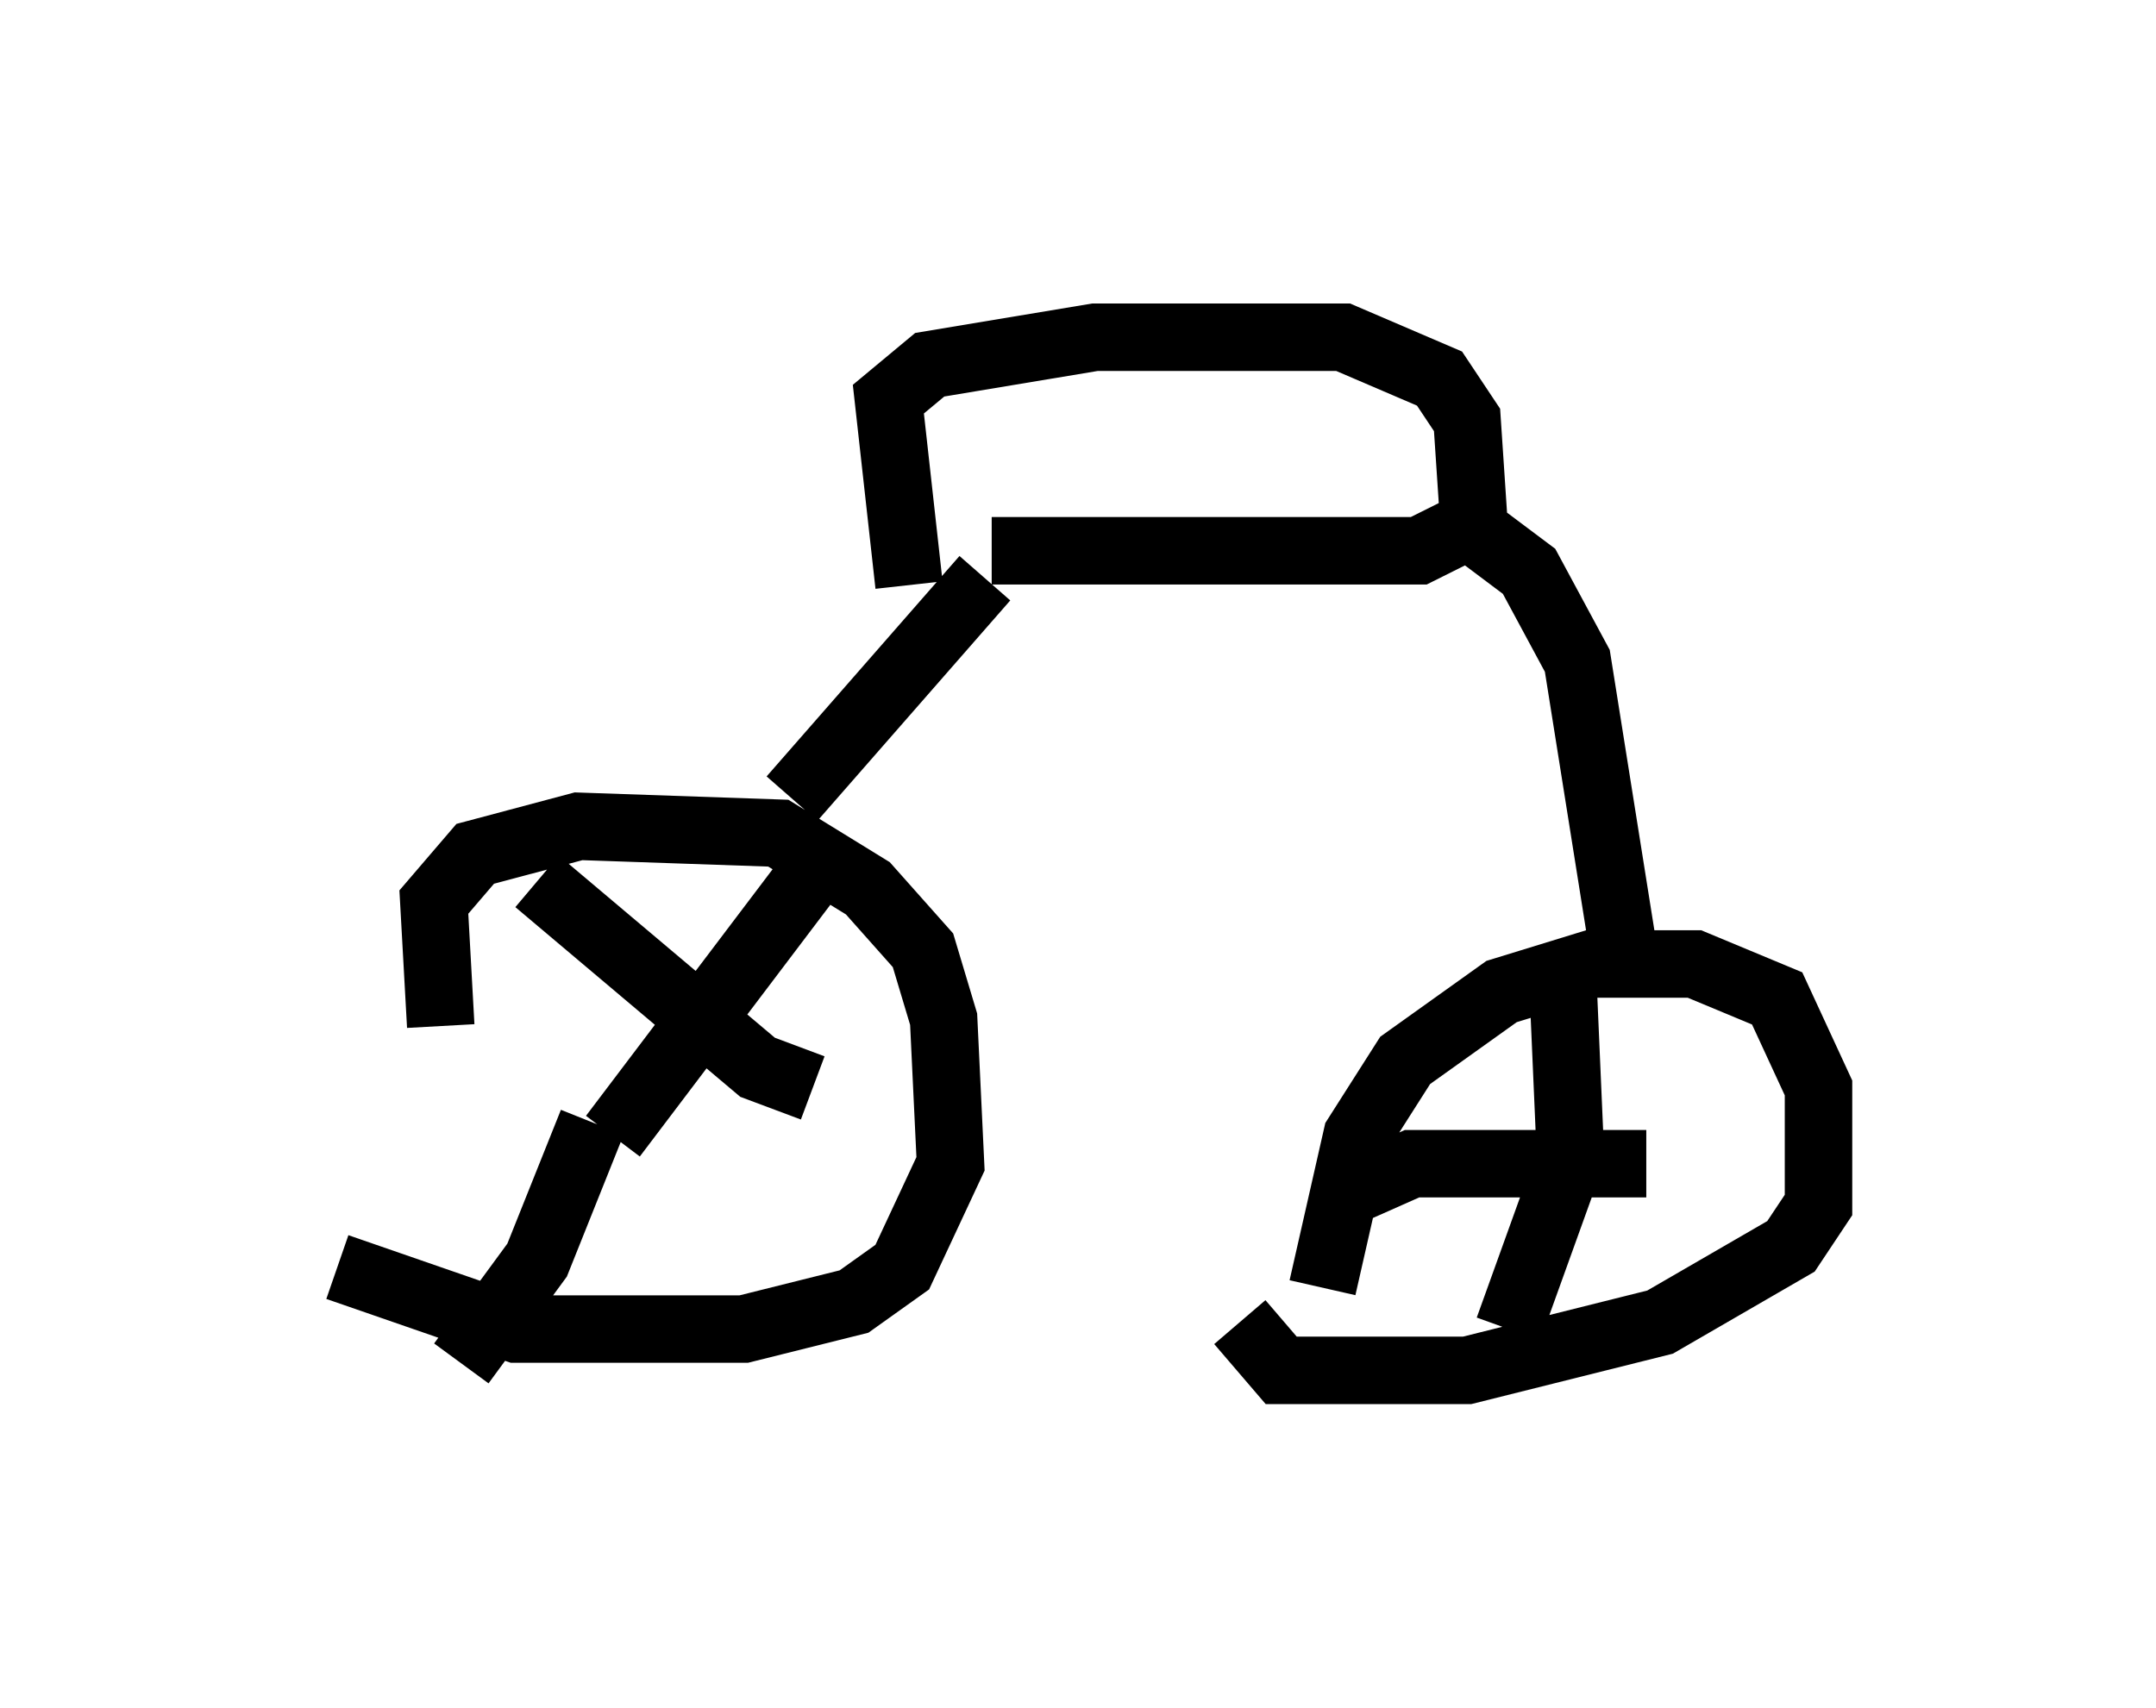 <?xml version="1.0" encoding="utf-8" ?>
<svg baseProfile="full" height="25.313" version="1.1" width="31.948" xmlns="http://www.w3.org/2000/svg" xmlns:ev="http://www.w3.org/2001/xml-events" xmlns:xlink="http://www.w3.org/1999/xlink"><defs /><rect fill="white" height="25.313" width="31.948" x="0" y="0" /><path d="M7.96, 19.802 m-1.429, -4.594 l-0.102, -1.838 0.613, -0.715 l1.531, -0.408 2.96, 0.102 l1.327, 0.817 0.817, 0.919 l0.306, 1.021 0.102, 2.144 l-0.715, 1.531 -0.715, 0.51 l-1.633, 0.408 -3.369, 0.0 l-2.654, -0.919 m14.598, 0.306 l0.51, -2.246 0.715, -1.123 l1.429, -1.021 1.327, -0.408 l1.531, 0.0 1.225, 0.51 l0.613, 1.327 0.0, 1.735 l-0.408, 0.613 -1.94, 1.123 l-2.858, 0.715 -2.756, 0.0 l-0.613, -0.715 m-9.29, -2.756 l2.858, -3.777 m-3.981, 0.0 l3.267, 2.756 0.817, 0.306 m-3.267, 0.51 l-0.817, 2.042 -1.123, 1.531 m13.169, -2.552 l0.919, -0.408 3.471, 0.0 m-1.225, -2.45 l0.102, 2.348 -0.919, 2.552 m-10.617, -7.861 l2.858, -3.267 m9.494, 5.717 l-0.715, -4.492 -0.715, -1.327 l-0.817, -0.613 m-8.371, 0.817 l-0.306, -2.756 0.613, -0.51 l2.45, -0.408 3.675, 0.0 l1.429, 0.613 0.408, 0.613 l0.102, 1.531 -0.817, 0.408 l-6.329, 0.0 " fill="none" stroke="black" stroke-width="1" /></svg>